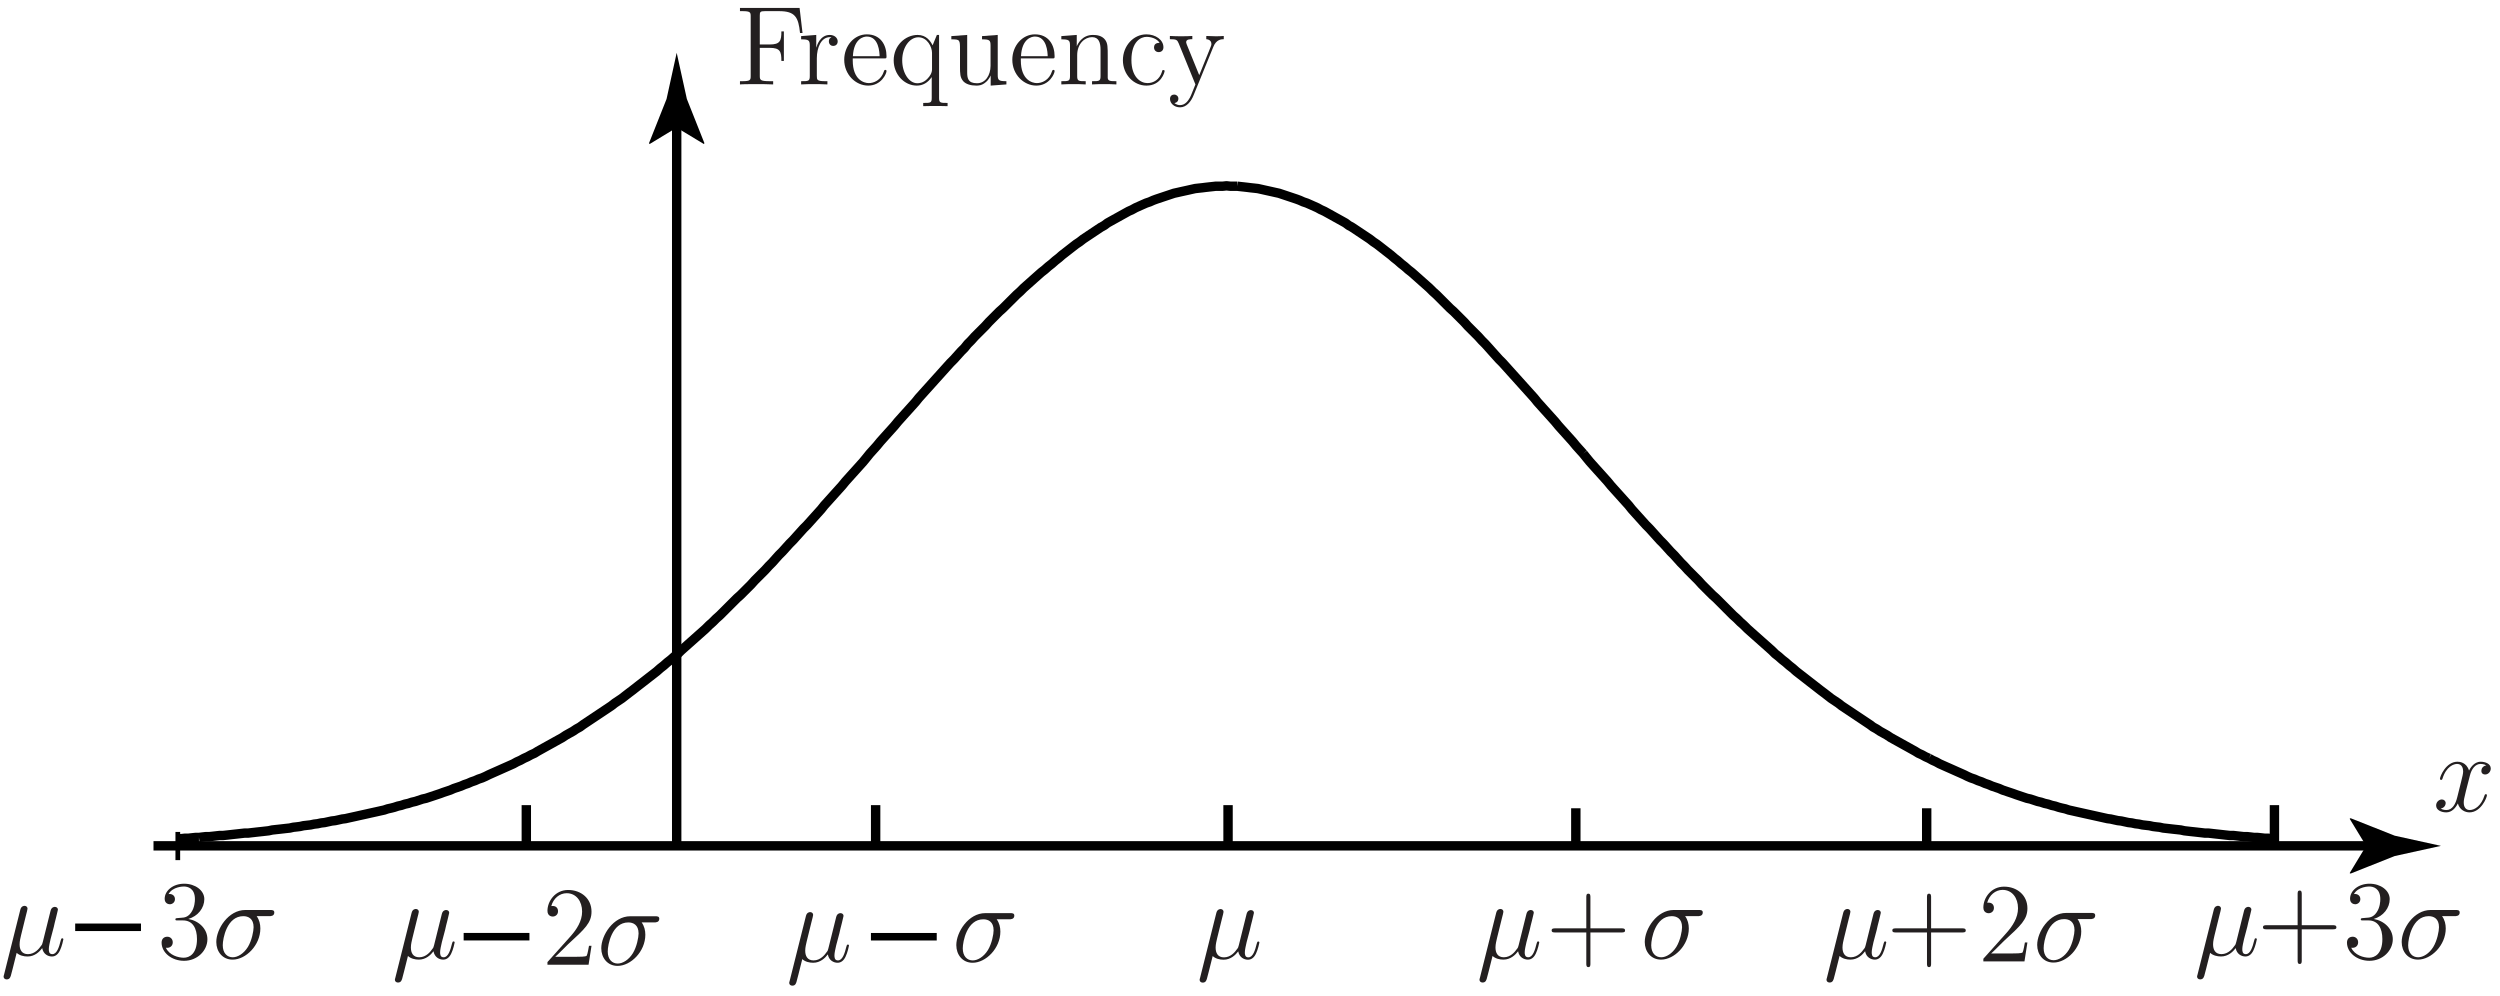 <?xml version="1.0" encoding="UTF-8"?>
<svg xmlns="http://www.w3.org/2000/svg" xmlns:xlink="http://www.w3.org/1999/xlink" width="266pt" height="106pt" viewBox="0 0 266 106" version="1.1">
<defs>
<g>
<symbol overflow="visible" id="glyph0-0">
<path style="stroke:none;" d=""/>
</symbol>
<symbol overflow="visible" id="glyph0-1">
<path style="stroke:none;" d="M 6.828 -8.141 L 0.484 -8.141 L 0.484 -7.797 L 0.734 -7.797 C 1.594 -7.797 1.625 -7.672 1.625 -7.234 L 1.625 -0.906 C 1.625 -0.469 1.594 -0.344 0.734 -0.344 L 0.484 -0.344 L 0.484 0 C 0.781 -0.031 1.844 -0.031 2.203 -0.031 C 2.625 -0.031 3.672 -0.031 4.016 0 L 4.016 -0.344 L 3.656 -0.344 C 2.625 -0.344 2.594 -0.484 2.594 -0.922 L 2.594 -3.891 L 3.641 -3.891 C 4.766 -3.891 4.891 -3.5 4.891 -2.5 L 5.156 -2.5 L 5.156 -5.641 L 4.891 -5.641 C 4.891 -4.641 4.766 -4.25 3.641 -4.25 L 2.594 -4.25 L 2.594 -7.312 C 2.594 -7.703 2.625 -7.797 3.141 -7.797 L 4.641 -7.797 C 6.359 -7.797 6.703 -7.156 6.875 -5.469 L 7.141 -5.469 Z M 6.828 -8.141 "/>
</symbol>
<symbol overflow="visible" id="glyph0-2">
<path style="stroke:none;" d="M 2 -2.781 C 2 -3.938 2.469 -5.031 3.391 -5.031 C 3.484 -5.031 3.516 -5.031 3.562 -5.016 C 3.469 -4.969 3.281 -4.906 3.281 -4.578 C 3.281 -4.234 3.547 -4.094 3.734 -4.094 C 3.984 -4.094 4.219 -4.25 4.219 -4.578 C 4.219 -4.938 3.891 -5.266 3.375 -5.266 C 2.359 -5.266 2.016 -4.172 1.953 -3.938 L 1.938 -3.938 L 1.938 -5.266 L 0.328 -5.141 L 0.328 -4.797 C 1.141 -4.797 1.25 -4.703 1.25 -4.125 L 1.25 -0.891 C 1.25 -0.344 1.109 -0.344 0.328 -0.344 L 0.328 0 C 0.672 -0.031 1.328 -0.031 1.688 -0.031 C 2.016 -0.031 2.859 -0.031 3.125 0 L 3.125 -0.344 L 2.891 -0.344 C 2.016 -0.344 2 -0.484 2 -0.906 Z M 2 -2.781 "/>
</symbol>
<symbol overflow="visible" id="glyph0-3">
<path style="stroke:none;" d="M 4.578 -2.766 C 4.844 -2.766 4.859 -2.766 4.859 -3 C 4.859 -4.203 4.219 -5.328 2.766 -5.328 C 1.406 -5.328 0.359 -4.094 0.359 -2.625 C 0.359 -1.047 1.578 0.125 2.906 0.125 C 4.328 0.125 4.859 -1.172 4.859 -1.422 C 4.859 -1.5 4.812 -1.547 4.734 -1.547 C 4.641 -1.547 4.609 -1.484 4.594 -1.422 C 4.281 -0.422 3.484 -0.141 2.969 -0.141 C 2.469 -0.141 1.266 -0.484 1.266 -2.547 L 1.266 -2.766 Z M 1.281 -3 C 1.375 -4.875 2.422 -5.094 2.766 -5.094 C 4.047 -5.094 4.109 -3.406 4.125 -3 Z M 1.281 -3 "/>
</symbol>
<symbol overflow="visible" id="glyph0-4">
<path style="stroke:none;" d="M 5.25 -5.266 L 5.016 -5.266 L 4.562 -4.156 C 4.344 -4.609 3.891 -5.266 2.969 -5.266 C 1.656 -5.266 0.422 -4.141 0.422 -2.562 C 0.422 -1.047 1.562 0.125 2.875 0.125 C 3.516 0.125 4.047 -0.172 4.469 -0.781 L 4.469 1.438 C 4.469 1.969 4.344 1.969 3.562 1.969 L 3.562 2.312 C 3.875 2.297 4.516 2.297 4.859 2.297 C 5.203 2.297 5.844 2.297 6.156 2.312 L 6.156 1.969 C 5.391 1.969 5.25 1.969 5.25 1.438 Z M 4.5 -1.609 C 4.5 -1.219 4.281 -0.875 4 -0.594 C 3.578 -0.156 3.125 -0.125 2.938 -0.125 C 2.031 -0.125 1.328 -1.25 1.328 -2.562 C 1.328 -4 2.156 -5.016 3.047 -5.016 C 4 -5.016 4.5 -3.984 4.5 -3.359 Z M 4.5 -1.609 "/>
</symbol>
<symbol overflow="visible" id="glyph0-5">
<path style="stroke:none;" d="M 3.641 -5.141 L 3.641 -4.797 C 4.453 -4.797 4.547 -4.703 4.547 -4.125 L 4.547 -1.984 C 4.547 -0.969 4 -0.125 3.109 -0.125 C 2.125 -0.125 2.062 -0.688 2.062 -1.312 L 2.062 -5.266 L 0.375 -5.141 L 0.375 -4.797 C 1.297 -4.797 1.297 -4.75 1.297 -3.688 L 1.297 -1.906 C 1.297 -1.156 1.297 -0.734 1.656 -0.328 C 1.938 -0.031 2.422 0.125 3.031 0.125 C 3.234 0.125 3.625 0.125 4.031 -0.234 C 4.375 -0.5 4.562 -0.953 4.562 -0.953 L 4.562 0.125 L 6.234 0 L 6.234 -0.344 C 5.422 -0.344 5.312 -0.438 5.312 -1.016 L 5.312 -5.266 Z M 3.641 -5.141 "/>
</symbol>
<symbol overflow="visible" id="glyph0-6">
<path style="stroke:none;" d="M 5.312 -2.906 C 5.312 -4.016 5.312 -4.344 5.047 -4.734 C 4.703 -5.203 4.141 -5.266 3.734 -5.266 C 2.562 -5.266 2.109 -4.281 2.016 -4.047 L 2.016 -5.266 L 0.375 -5.141 L 0.375 -4.797 C 1.188 -4.797 1.297 -4.703 1.297 -4.125 L 1.297 -0.891 C 1.297 -0.344 1.156 -0.344 0.375 -0.344 L 0.375 0 C 0.688 -0.031 1.344 -0.031 1.672 -0.031 C 2.016 -0.031 2.672 -0.031 2.969 0 L 2.969 -0.344 C 2.219 -0.344 2.062 -0.344 2.062 -0.891 L 2.062 -3.109 C 2.062 -4.359 2.891 -5.031 3.641 -5.031 C 4.375 -5.031 4.547 -4.422 4.547 -3.688 L 4.547 -0.891 C 4.547 -0.344 4.406 -0.344 3.641 -0.344 L 3.641 0 C 3.938 -0.031 4.594 -0.031 4.922 -0.031 C 5.266 -0.031 5.922 -0.031 6.234 0 L 6.234 -0.344 C 5.625 -0.344 5.328 -0.344 5.312 -0.703 Z M 5.312 -2.906 "/>
</symbol>
<symbol overflow="visible" id="glyph0-7">
<path style="stroke:none;" d="M 4.328 -4.422 C 4.188 -4.422 3.734 -4.422 3.734 -3.938 C 3.734 -3.641 3.938 -3.438 4.234 -3.438 C 4.5 -3.438 4.734 -3.609 4.734 -3.953 C 4.734 -4.75 3.891 -5.328 2.922 -5.328 C 1.531 -5.328 0.422 -4.094 0.422 -2.578 C 0.422 -1.047 1.562 0.125 2.922 0.125 C 4.5 0.125 4.859 -1.312 4.859 -1.422 C 4.859 -1.531 4.766 -1.531 4.734 -1.531 C 4.625 -1.531 4.609 -1.5 4.578 -1.344 C 4.312 -0.5 3.672 -0.141 3.031 -0.141 C 2.297 -0.141 1.328 -0.781 1.328 -2.594 C 1.328 -4.578 2.344 -5.062 2.938 -5.062 C 3.391 -5.062 4.047 -4.891 4.328 -4.422 Z M 4.328 -4.422 "/>
</symbol>
<symbol overflow="visible" id="glyph0-8">
<path style="stroke:none;" d="M 4.844 -4 C 5.156 -4.797 5.719 -4.812 5.953 -4.812 L 5.953 -5.156 C 5.609 -5.125 5.438 -5.125 5.062 -5.125 C 4.781 -5.125 4.75 -5.125 4.094 -5.156 L 4.094 -4.812 C 4.531 -4.781 4.641 -4.5 4.641 -4.297 C 4.641 -4.188 4.609 -4.125 4.562 -4 L 3.344 -0.984 L 2.016 -4.25 C 1.953 -4.406 1.953 -4.484 1.953 -4.5 C 1.953 -4.812 2.359 -4.812 2.609 -4.812 L 2.609 -5.156 C 2.297 -5.125 1.703 -5.125 1.375 -5.125 C 0.922 -5.125 0.891 -5.125 0.219 -5.156 L 0.219 -4.812 C 0.906 -4.812 1 -4.75 1.156 -4.375 L 2.938 0 C 2.422 1.266 2.422 1.297 2.359 1.391 C 2.156 1.75 1.844 2.203 1.297 2.203 C 0.938 2.203 0.703 1.984 0.703 1.984 C 0.703 1.984 1.125 1.938 1.125 1.516 C 1.125 1.234 0.891 1.078 0.688 1.078 C 0.484 1.078 0.234 1.188 0.234 1.547 C 0.234 2 0.672 2.438 1.297 2.438 C 1.969 2.438 2.469 1.859 2.766 1.094 Z M 4.844 -4 "/>
</symbol>
<symbol overflow="visible" id="glyph0-9">
<path style="stroke:none;" d="M 2.203 -4.297 C 2 -4.281 1.953 -4.266 1.953 -4.156 C 1.953 -4.047 2.016 -4.047 2.219 -4.047 L 2.766 -4.047 C 3.797 -4.047 4.25 -3.203 4.25 -2.062 C 4.25 -0.484 3.438 -0.078 2.844 -0.078 C 2.266 -0.078 1.297 -0.344 0.938 -1.141 C 1.328 -1.078 1.672 -1.297 1.672 -1.719 C 1.672 -2.062 1.422 -2.312 1.094 -2.312 C 0.797 -2.312 0.484 -2.141 0.484 -1.688 C 0.484 -0.625 1.547 0.25 2.875 0.25 C 4.297 0.25 5.359 -0.844 5.359 -2.047 C 5.359 -3.141 4.469 -4 3.328 -4.203 C 4.359 -4.5 5.031 -5.375 5.031 -6.312 C 5.031 -7.25 4.047 -7.953 2.891 -7.953 C 1.703 -7.953 0.812 -7.219 0.812 -6.344 C 0.812 -5.875 1.188 -5.766 1.359 -5.766 C 1.609 -5.766 1.906 -5.953 1.906 -6.312 C 1.906 -6.688 1.609 -6.859 1.344 -6.859 C 1.281 -6.859 1.25 -6.859 1.219 -6.844 C 1.672 -7.656 2.797 -7.656 2.859 -7.656 C 3.25 -7.656 4.031 -7.484 4.031 -6.312 C 4.031 -6.078 4 -5.422 3.641 -4.906 C 3.281 -4.375 2.875 -4.344 2.562 -4.328 Z M 2.203 -4.297 "/>
</symbol>
<symbol overflow="visible" id="glyph0-10">
<path style="stroke:none;" d="M 5.266 -2.016 L 5 -2.016 C 4.953 -1.812 4.859 -1.141 4.75 -0.953 C 4.656 -0.844 3.984 -0.844 3.625 -0.844 L 1.406 -0.844 C 1.734 -1.125 2.469 -1.891 2.766 -2.172 C 4.594 -3.844 5.266 -4.469 5.266 -5.656 C 5.266 -7.031 4.172 -7.953 2.781 -7.953 C 1.406 -7.953 0.578 -6.766 0.578 -5.734 C 0.578 -5.125 1.109 -5.125 1.141 -5.125 C 1.406 -5.125 1.703 -5.312 1.703 -5.688 C 1.703 -6.031 1.484 -6.25 1.141 -6.25 C 1.047 -6.25 1.016 -6.25 0.984 -6.234 C 1.203 -7.047 1.859 -7.609 2.625 -7.609 C 3.641 -7.609 4.266 -6.75 4.266 -5.656 C 4.266 -4.641 3.688 -3.75 3 -2.984 L 0.578 -0.281 L 0.578 0 L 4.953 0 Z M 5.266 -2.016 "/>
</symbol>
<symbol overflow="visible" id="glyph0-11">
<path style="stroke:none;" d="M 4.766 -2.766 L 8.062 -2.766 C 8.234 -2.766 8.453 -2.766 8.453 -2.969 C 8.453 -3.203 8.25 -3.203 8.062 -3.203 L 4.766 -3.203 L 4.766 -6.5 C 4.766 -6.672 4.766 -6.891 4.547 -6.891 C 4.328 -6.891 4.328 -6.688 4.328 -6.5 L 4.328 -3.203 L 1.031 -3.203 C 0.859 -3.203 0.641 -3.203 0.641 -2.984 C 0.641 -2.766 0.844 -2.766 1.031 -2.766 L 4.328 -2.766 L 4.328 0.531 C 4.328 0.703 4.328 0.922 4.547 0.922 C 4.766 0.922 4.766 0.719 4.766 0.531 Z M 4.766 -2.766 "/>
</symbol>
<symbol overflow="visible" id="glyph1-0">
<path style="stroke:none;" d=""/>
</symbol>
<symbol overflow="visible" id="glyph1-1">
<path style="stroke:none;" d="M 1.719 -0.266 C 2.016 0.016 2.469 0.125 2.875 0.125 C 3.641 0.125 4.156 -0.391 4.438 -0.766 C 4.547 -0.125 5.062 0.125 5.469 0.125 C 5.828 0.125 6.125 -0.094 6.328 -0.531 C 6.531 -0.938 6.688 -1.656 6.688 -1.703 C 6.688 -1.766 6.641 -1.812 6.578 -1.812 C 6.469 -1.812 6.453 -1.75 6.406 -1.578 C 6.234 -0.875 6 -0.125 5.516 -0.125 C 5.156 -0.125 5.141 -0.438 5.141 -0.672 C 5.141 -0.938 5.25 -1.375 5.328 -1.734 C 5.438 -2.156 5.562 -2.594 5.672 -3.031 C 5.719 -3.25 5.844 -3.797 5.906 -4 C 5.969 -4.297 6.109 -4.812 6.109 -4.859 C 6.109 -5.031 5.969 -5.156 5.781 -5.156 C 5.672 -5.156 5.422 -5.109 5.328 -4.75 L 4.5 -1.422 C 4.438 -1.188 4.438 -1.156 4.281 -0.969 C 4.141 -0.766 3.672 -0.125 2.922 -0.125 C 2.25 -0.125 2.031 -0.609 2.031 -1.172 C 2.031 -1.516 2.141 -1.938 2.188 -2.141 L 2.719 -4.297 C 2.781 -4.516 2.875 -4.906 2.875 -4.969 C 2.875 -5.156 2.719 -5.266 2.562 -5.266 C 2.469 -5.266 2.203 -5.234 2.109 -4.859 L 0.375 2.062 C 0.359 2.125 0.328 2.203 0.328 2.266 C 0.328 2.453 0.484 2.562 0.656 2.562 C 1 2.562 1.078 2.297 1.156 1.953 C 1.297 1.453 1.219 1.703 1.719 -0.266 Z M 1.719 -0.266 "/>
</symbol>
<symbol overflow="visible" id="glyph1-2">
<path style="stroke:none;" d="M 6.078 -4.5 C 6.234 -4.5 6.625 -4.5 6.625 -4.891 C 6.625 -5.156 6.391 -5.156 6.188 -5.156 L 3.531 -5.156 C 1.75 -5.156 0.453 -3.156 0.453 -1.75 C 0.453 -0.734 1.109 0.125 2.188 0.125 C 3.594 0.125 5.141 -1.406 5.141 -3.188 C 5.141 -3.656 5.031 -4.109 4.75 -4.5 Z M 2.203 -0.125 C 1.594 -0.125 1.141 -0.578 1.141 -1.406 C 1.141 -2.125 1.578 -4.5 3.328 -4.5 C 3.844 -4.5 4.422 -4.25 4.422 -3.328 C 4.422 -2.922 4.234 -1.906 3.812 -1.219 C 3.375 -0.516 2.734 -0.125 2.203 -0.125 Z M 2.203 -0.125 "/>
</symbol>
<symbol overflow="visible" id="glyph1-3">
<path style="stroke:none;" d="M 5.672 -4.875 C 5.281 -4.812 5.141 -4.516 5.141 -4.297 C 5.141 -4 5.359 -3.906 5.531 -3.906 C 5.891 -3.906 6.141 -4.219 6.141 -4.547 C 6.141 -5.047 5.562 -5.266 5.062 -5.266 C 4.344 -5.266 3.938 -4.547 3.828 -4.328 C 3.547 -5.219 2.812 -5.266 2.594 -5.266 C 1.375 -5.266 0.734 -3.703 0.734 -3.438 C 0.734 -3.391 0.781 -3.328 0.859 -3.328 C 0.953 -3.328 0.984 -3.406 1 -3.453 C 1.406 -4.781 2.219 -5.031 2.562 -5.031 C 3.094 -5.031 3.203 -4.531 3.203 -4.25 C 3.203 -3.984 3.125 -3.703 2.984 -3.125 C 2.797 -2.359 2.75 -2.188 2.578 -1.5 C 2.406 -0.781 2.062 -0.125 1.422 -0.125 C 1.359 -0.125 1.062 -0.125 0.812 -0.281 C 1.25 -0.359 1.344 -0.719 1.344 -0.859 C 1.344 -1.094 1.156 -1.25 0.938 -1.25 C 0.641 -1.25 0.328 -0.984 0.328 -0.609 C 0.328 -0.109 0.891 0.125 1.406 0.125 C 1.984 0.125 2.391 -0.328 2.641 -0.828 C 2.828 -0.125 3.438 0.125 3.875 0.125 C 5.094 0.125 5.734 -1.453 5.734 -1.703 C 5.734 -1.766 5.688 -1.812 5.625 -1.812 C 5.516 -1.812 5.5 -1.75 5.469 -1.656 C 5.141 -0.609 4.453 -0.125 3.906 -0.125 C 3.484 -0.125 3.266 -0.438 3.266 -0.922 C 3.266 -1.188 3.312 -1.375 3.5 -2.156 C 3.641 -2.719 3.797 -3.344 3.922 -3.797 C 4.094 -4.5 4.5 -5.031 5.062 -5.031 C 5.078 -5.031 5.422 -5.031 5.672 -4.875 Z M 5.672 -4.875 "/>
</symbol>
</g>
</defs>
<g id="surface1">
<path style="fill:none;stroke-width:0.5;stroke-linecap:butt;stroke-linejoin:round;stroke:rgb(0%,0%,0%);stroke-opacity:1;stroke-miterlimit:10;" d="M 17.418 15.98 L 20.418 15.98 M 18.918 17.48 L 18.918 14.48 M 54.625 15.98 L 57.625 15.98 M 91.793 15.98 L 94.793 15.98 M 129 15.98 L 132 15.98 M 166.207 15.98 L 169.207 15.98 M 203.375 15.98 L 206.375 15.98 M 240.586 15.98 L 243.586 15.98 M 129 15.98 L 132 15.98 " transform="matrix(1,0,0,-1,0,106)"/>
<path style="fill:none;stroke-width:1;stroke-linecap:butt;stroke-linejoin:round;stroke:rgb(0%,0%,0%);stroke-opacity:1;stroke-miterlimit:10;" d="M 205.25 25.312 L 205.625 25.105 L 206 24.938 L 206.375 24.73 L 207.125 24.395 L 207.5 24.23 L 208.25 23.895 L 208.625 23.73 L 209 23.562 L 209.332 23.395 L 209.707 23.23 L 210.082 23.105 L 210.457 22.938 L 210.832 22.812 L 211.207 22.645 L 211.582 22.52 L 211.957 22.355 L 212.707 22.105 L 213.082 21.938 L 214.207 21.562 L 214.543 21.438 L 215.668 21.062 L 216.043 20.98 L 216.793 20.73 L 217.168 20.645 L 217.543 20.52 L 217.918 20.438 L 218.293 20.312 L 218.668 20.23 L 219.043 20.105 L 219.375 20.02 L 219.75 19.938 L 220.125 19.812 L 220.5 19.73 L 220.875 19.645 L 222 19.395 L 222.375 19.312 L 223.125 19.145 L 223.5 19.062 L 224.25 18.895 L 224.582 18.855 L 224.957 18.77 L 225.332 18.688 L 225.707 18.645 L 226.457 18.48 L 226.832 18.438 L 227.207 18.355 L 227.582 18.312 L 227.957 18.23 L 228.707 18.145 L 229.082 18.062 L 229.418 18.02 L 229.793 17.98 L 230.168 17.895 L 230.543 17.855 L 231.293 17.77 L 231.668 17.73 L 232.043 17.688 L 232.418 17.605 L 233.168 17.52 L 233.543 17.48 L 234.293 17.395 L 234.625 17.355 L 235 17.355 L 235.75 17.27 L 236.125 17.23 L 236.875 17.145 L 237.25 17.105 L 237.625 17.105 L 238.375 17.02 L 238.75 16.98 L 239.125 16.98 L 239.5 16.938 L 239.836 16.895 L 240.211 16.895 L 240.586 16.855 L 240.961 16.812 L 241.336 16.812 L 241.711 16.77 L 242.086 16.77 M 168.457 57.73 L 168.793 57.312 L 169.168 56.855 L 169.918 56.02 L 170.293 55.605 L 171.043 54.77 L 171.418 54.312 L 171.793 53.895 L 172.168 53.48 L 172.918 52.645 L 173.293 52.23 L 173.625 51.812 L 174 51.395 L 174.375 50.98 L 175.125 50.145 L 175.5 49.77 L 175.875 49.355 L 176.625 48.52 L 177 48.145 L 177.375 47.73 L 177.75 47.312 L 178.125 46.938 L 178.5 46.52 L 178.836 46.145 L 179.211 45.77 L 179.586 45.355 L 180.711 44.23 L 181.086 43.812 L 182.211 42.688 L 182.586 42.355 L 184.418 40.52 L 184.793 40.188 L 185.168 39.812 L 185.543 39.48 L 185.918 39.105 L 186.293 38.77 L 187.043 38.105 L 187.418 37.77 L 188.168 37.105 L 188.543 36.77 L 188.875 36.438 L 189.25 36.145 L 189.625 35.812 L 190 35.52 L 190.375 35.188 L 190.75 34.895 L 191.125 34.562 L 191.5 34.27 L 191.875 33.98 L 192.625 33.395 L 193 33.105 L 193.75 32.52 L 194.086 32.27 L 194.461 31.98 L 194.836 31.688 L 195.586 31.188 L 195.961 30.895 L 198.961 28.895 L 199.293 28.645 L 199.668 28.438 L 200.043 28.188 L 200.418 27.98 L 200.793 27.77 L 201.168 27.52 L 201.918 27.105 L 202.668 26.688 L 203.043 26.48 L 203.793 26.062 L 204.125 25.855 L 204.5 25.688 L 204.875 25.48 L 205.25 25.312 M 131.625 86.188 L 132 86.145 L 132.375 86.105 L 132.75 86.062 L 133.086 86.02 L 133.461 85.98 L 133.836 85.938 L 134.211 85.855 L 134.586 85.77 L 135.336 85.605 L 135.711 85.52 L 136.086 85.438 L 137.961 84.812 L 138.293 84.688 L 138.668 84.52 L 139.043 84.395 L 139.418 84.23 L 140.168 83.895 L 140.543 83.688 L 140.918 83.52 L 141.668 83.105 L 142.043 82.895 L 142.793 82.48 L 143.168 82.27 L 143.5 82.02 L 143.875 81.812 L 145.75 80.562 L 146.125 80.27 L 146.5 80.02 L 146.875 79.73 L 147.625 79.145 L 148 78.855 L 148.336 78.562 L 148.711 78.27 L 149.086 77.938 L 149.461 77.645 L 149.836 77.312 L 150.211 77.02 L 150.961 76.355 L 151.336 76.02 L 152.086 75.355 L 152.461 74.98 L 152.836 74.645 L 154.293 73.188 L 154.668 72.855 L 155.793 71.73 L 156.168 71.312 L 157.293 70.188 L 157.668 69.77 L 158.043 69.395 L 158.418 68.98 L 158.75 68.605 L 159.5 67.77 L 159.875 67.395 L 160.25 66.98 L 161 66.145 L 161.375 65.73 L 162.125 64.895 L 162.5 64.48 L 163.25 63.645 L 163.582 63.23 L 164.332 62.395 L 164.707 61.98 L 165.457 61.145 L 165.832 60.688 L 166.207 60.27 L 166.582 59.855 L 167.332 59.02 L 167.707 58.562 L 168.082 58.145 L 168.457 57.73 M 94.793 60.27 L 95.168 60.688 L 95.543 61.145 L 96.293 61.98 L 96.668 62.395 L 97.418 63.23 L 97.75 63.645 L 98.5 64.48 L 98.875 64.895 L 99.625 65.73 L 100 66.145 L 100.75 66.98 L 101.125 67.395 L 101.5 67.77 L 102.25 68.605 L 102.625 68.98 L 102.957 69.395 L 103.332 69.77 L 103.707 70.188 L 104.832 71.312 L 105.207 71.73 L 106.332 72.855 L 106.707 73.188 L 108.168 74.645 L 108.543 74.98 L 108.918 75.355 L 109.668 76.02 L 110.043 76.355 L 110.793 77.02 L 111.168 77.312 L 111.543 77.645 L 111.918 77.938 L 112.293 78.27 L 112.668 78.562 L 113 78.855 L 113.375 79.145 L 114.125 79.73 L 114.5 80.02 L 114.875 80.27 L 115.25 80.562 L 117.125 81.812 L 117.5 82.02 L 117.832 82.27 L 118.207 82.48 L 118.957 82.895 L 119.332 83.105 L 120.082 83.52 L 120.457 83.688 L 120.832 83.895 L 121.582 84.23 L 121.957 84.395 L 122.332 84.52 L 122.707 84.688 L 123.043 84.812 L 124.918 85.438 L 125.293 85.52 L 125.668 85.605 L 126.418 85.77 L 126.793 85.855 L 127.168 85.938 L 127.543 85.98 L 127.918 86.02 L 128.25 86.062 L 128.625 86.105 L 129 86.145 L 129.375 86.188 L 130.125 86.188 L 130.5 86.23 L 130.875 86.188 L 131.625 86.188 M 57.957 26.48 L 58.707 26.895 L 59.082 27.105 L 59.832 27.52 L 60.207 27.77 L 60.582 27.98 L 60.957 28.188 L 61.332 28.438 L 61.707 28.645 L 62.043 28.895 L 65.043 30.895 L 65.418 31.188 L 66.168 31.688 L 66.543 31.98 L 66.918 32.27 L 67.25 32.52 L 68 33.105 L 68.375 33.395 L 69.125 33.98 L 69.5 34.27 L 69.875 34.562 L 70.25 34.895 L 70.625 35.188 L 71 35.52 L 71.375 35.812 L 71.75 36.145 L 72.125 36.438 L 72.457 36.77 L 72.832 37.105 L 73.582 37.77 L 74.332 38.438 L 74.707 38.77 L 75.082 39.105 L 75.457 39.48 L 75.832 39.812 L 76.207 40.188 L 76.582 40.52 L 78.418 42.355 L 78.793 42.688 L 79.918 43.812 L 80.293 44.23 L 81.418 45.355 L 81.793 45.77 L 82.168 46.145 L 82.5 46.52 L 82.875 46.938 L 83.25 47.312 L 84 48.145 L 84.375 48.52 L 84.75 48.938 L 85.5 49.77 L 85.875 50.145 L 86.625 50.98 L 87 51.395 L 87.375 51.812 L 87.707 52.23 L 88.082 52.645 L 88.832 53.48 L 89.207 53.895 L 89.582 54.312 L 89.957 54.77 L 90.707 55.605 L 91.082 56.02 L 91.832 56.855 L 92.207 57.312 L 92.543 57.73 L 92.918 58.145 L 93.293 58.562 L 93.668 59.02 L 94.418 59.855 L 94.793 60.27 M 21.168 16.895 L 21.5 16.938 L 21.875 16.98 L 22.25 16.98 L 22.625 17.02 L 23.375 17.105 L 23.75 17.105 L 24.125 17.145 L 24.875 17.23 L 25.25 17.27 L 26 17.355 L 26.375 17.355 L 26.707 17.395 L 27.457 17.48 L 27.832 17.52 L 28.582 17.605 L 28.957 17.688 L 29.332 17.73 L 29.707 17.77 L 30.457 17.855 L 30.832 17.895 L 31.207 17.98 L 31.582 18.02 L 31.918 18.062 L 32.293 18.145 L 33.043 18.23 L 33.418 18.312 L 33.793 18.355 L 34.168 18.438 L 34.543 18.48 L 35.293 18.645 L 35.668 18.688 L 36.043 18.77 L 36.418 18.855 L 36.75 18.895 L 37.125 18.98 L 37.875 19.145 L 38.25 19.23 L 39 19.395 L 39.375 19.48 L 40.125 19.645 L 40.5 19.73 L 40.875 19.812 L 41.25 19.938 L 41.625 20.02 L 41.957 20.105 L 42.332 20.23 L 42.707 20.312 L 43.082 20.438 L 43.457 20.52 L 43.832 20.645 L 44.207 20.73 L 44.957 20.98 L 45.332 21.062 L 46.832 21.562 L 47.168 21.688 L 47.918 21.938 L 48.293 22.105 L 49.043 22.355 L 49.418 22.52 L 49.793 22.645 L 50.168 22.812 L 50.543 22.938 L 50.918 23.105 L 51.293 23.23 L 51.668 23.395 L 52 23.562 L 52.375 23.73 L 53.125 24.062 L 53.5 24.23 L 54.25 24.562 L 54.625 24.73 L 55 24.938 L 55.375 25.105 L 55.75 25.312 L 56.125 25.48 L 56.5 25.688 L 56.875 25.855 L 57.207 26.062 L 57.957 26.48 M 18.918 16.77 L 19.293 16.77 L 19.668 16.812 L 20.043 16.812 L 20.418 16.855 L 20.793 16.895 L 21.168 16.895 " transform="matrix(1,0,0,-1,0,106)"/>
<path style="fill:none;stroke-width:1;stroke-linecap:butt;stroke-linejoin:round;stroke:rgb(0%,0%,0%);stroke-opacity:1;stroke-miterlimit:10;" d="M 72 16 L 72 92.664 " transform="matrix(1,0,0,-1,0,106)"/>
<path style=" stroke:none;fill-rule:nonzero;fill:rgb(0%,0%,0%);fill-opacity:1;" d="M 72 13.578 L 69.117 15.328 L 69.055 15.23 L 70.922 10.531 C 71.281 8.895 71.641 7.258 72 5.617 C 72.359 7.258 72.723 8.895 73.082 10.531 L 74.949 15.23 L 74.898 15.328 L 72 13.578 "/>
<path style="fill:none;stroke-width:1;stroke-linecap:butt;stroke-linejoin:round;stroke:rgb(0%,0%,0%);stroke-opacity:1;stroke-miterlimit:10;" d="M 16.332 16 L 252 16 " transform="matrix(1,0,0,-1,0,106)"/>
<path style=" stroke:none;fill-rule:nonzero;fill:rgb(0%,0%,0%);fill-opacity:1;" d="M 251.758 90 L 250.004 87.117 L 250.102 87.055 L 254.801 88.918 C 256.438 89.277 258.078 89.641 259.715 90 C 258.078 90.359 256.438 90.723 254.801 91.082 L 250.102 92.949 L 250.004 92.898 L 251.758 90 "/>
<path style="fill:none;stroke-width:1;stroke-linecap:butt;stroke-linejoin:round;stroke:rgb(0%,0%,0%);stroke-opacity:1;stroke-miterlimit:10;" d="M 242 20.332 L 242 16 M 205 20 L 205 15.668 M 167.668 20 L 167.668 15.668 M 130.664 20.332 L 130.664 16 M 93.168 20.332 L 93.168 16 M 56 20.332 L 56 16 " transform="matrix(1,0,0,-1,0,106)"/>
<g style="fill:rgb(13.73%,12.16%,12.549%);fill-opacity:1;">
  <use xlink:href="#glyph0-1" x="78.248" y="8.983"/>
</g>
<g style="fill:rgb(13.73%,12.16%,12.549%);fill-opacity:1;">
  <use xlink:href="#glyph0-2" x="84.911" y="8.983"/>
  <use xlink:href="#glyph0-3" x="89.466" y="8.983"/>
  <use xlink:href="#glyph0-4" x="94.667" y="8.983"/>
  <use xlink:href="#glyph0-5" x="100.847" y="8.983"/>
  <use xlink:href="#glyph0-3" x="107.351" y="8.983"/>
  <use xlink:href="#glyph0-6" x="112.551" y="8.983"/>
  <use xlink:href="#glyph0-7" x="119.055" y="8.983"/>
  <use xlink:href="#glyph0-8" x="124.255" y="8.983"/>
</g>
<g style="fill:rgb(13.73%,12.16%,12.549%);fill-opacity:1;">
  <use xlink:href="#glyph1-1" x="0.054" y="101.647"/>
</g>
<g style="fill:rgb(13.73%,12.16%,12.549%);fill-opacity:1;">
  <use xlink:href="#glyph0-9" x="16.709" y="101.98"/>
</g>
<g style="fill:rgb(13.73%,12.16%,12.549%);fill-opacity:1;">
  <use xlink:href="#glyph1-2" x="22.561" y="101.98"/>
</g>
<g style="fill:rgb(13.73%,12.16%,12.549%);fill-opacity:1;">
  <use xlink:href="#glyph1-1" x="41.687" y="101.98"/>
</g>
<g style="fill:rgb(13.73%,12.16%,12.549%);fill-opacity:1;">
  <use xlink:href="#glyph0-10" x="57.671" y="102.646"/>
</g>
<g style="fill:rgb(13.73%,12.16%,12.549%);fill-opacity:1;">
  <use xlink:href="#glyph1-2" x="63.523" y="102.646"/>
</g>
<g style="fill:rgb(13.73%,12.16%,12.549%);fill-opacity:1;">
  <use xlink:href="#glyph1-1" x="83.644" y="102.313"/>
</g>
<g style="fill:rgb(13.73%,12.16%,12.549%);fill-opacity:1;">
  <use xlink:href="#glyph1-2" x="101.298" y="102.313"/>
</g>
<g style="fill:rgb(13.73%,12.16%,12.549%);fill-opacity:1;">
  <use xlink:href="#glyph1-1" x="157.088" y="101.979"/>
</g>
<g style="fill:rgb(13.73%,12.16%,12.549%);fill-opacity:1;">
  <use xlink:href="#glyph0-11" x="164.454" y="101.979"/>
</g>
<g style="fill:rgb(13.73%,12.16%,12.549%);fill-opacity:1;">
  <use xlink:href="#glyph1-2" x="174.549" y="101.979"/>
</g>
<g style="fill:rgb(13.73%,12.16%,12.549%);fill-opacity:1;">
  <use xlink:href="#glyph1-1" x="194.01" y="101.979"/>
</g>
<g style="fill:rgb(13.73%,12.16%,12.549%);fill-opacity:1;">
  <use xlink:href="#glyph0-11" x="200.703" y="101.979"/>
</g>
<g style="fill:rgb(13.73%,12.16%,12.549%);fill-opacity:1;">
  <use xlink:href="#glyph0-10" x="210.451" y="102.292"/>
</g>
<g style="fill:rgb(13.73%,12.16%,12.549%);fill-opacity:1;">
  <use xlink:href="#glyph1-2" x="216.304" y="102.292"/>
</g>
<g style="fill:rgb(13.73%,12.16%,12.549%);fill-opacity:1;">
  <use xlink:href="#glyph1-1" x="233.44" y="101.645"/>
</g>
<g style="fill:rgb(13.73%,12.16%,12.549%);fill-opacity:1;">
  <use xlink:href="#glyph0-11" x="240.14" y="101.645"/>
</g>
<g style="fill:rgb(13.73%,12.16%,12.549%);fill-opacity:1;">
  <use xlink:href="#glyph0-9" x="249.234" y="101.979"/>
</g>
<g style="fill:rgb(13.73%,12.16%,12.549%);fill-opacity:1;">
  <use xlink:href="#glyph1-2" x="255.087" y="101.979"/>
</g>
<g style="fill:rgb(13.73%,12.16%,12.549%);fill-opacity:1;">
  <use xlink:href="#glyph1-3" x="258.876" y="86.313"/>
</g>
<path style="fill:none;stroke-width:0.8;stroke-linecap:butt;stroke-linejoin:miter;stroke:rgb(0%,0%,0%);stroke-opacity:1;stroke-miterlimit:4;" d="M 8 7.336 L 15 7.336 M 92.668 6.332 L 99.668 6.332 M 49.332 6.336 L 56.332 6.336 " transform="matrix(1,0,0,-1,0,106)"/>
<g style="fill:rgb(13.73%,12.16%,12.549%);fill-opacity:1;">
  <use xlink:href="#glyph1-1" x="127.311" y="101.989"/>
</g>
</g>
</svg>
